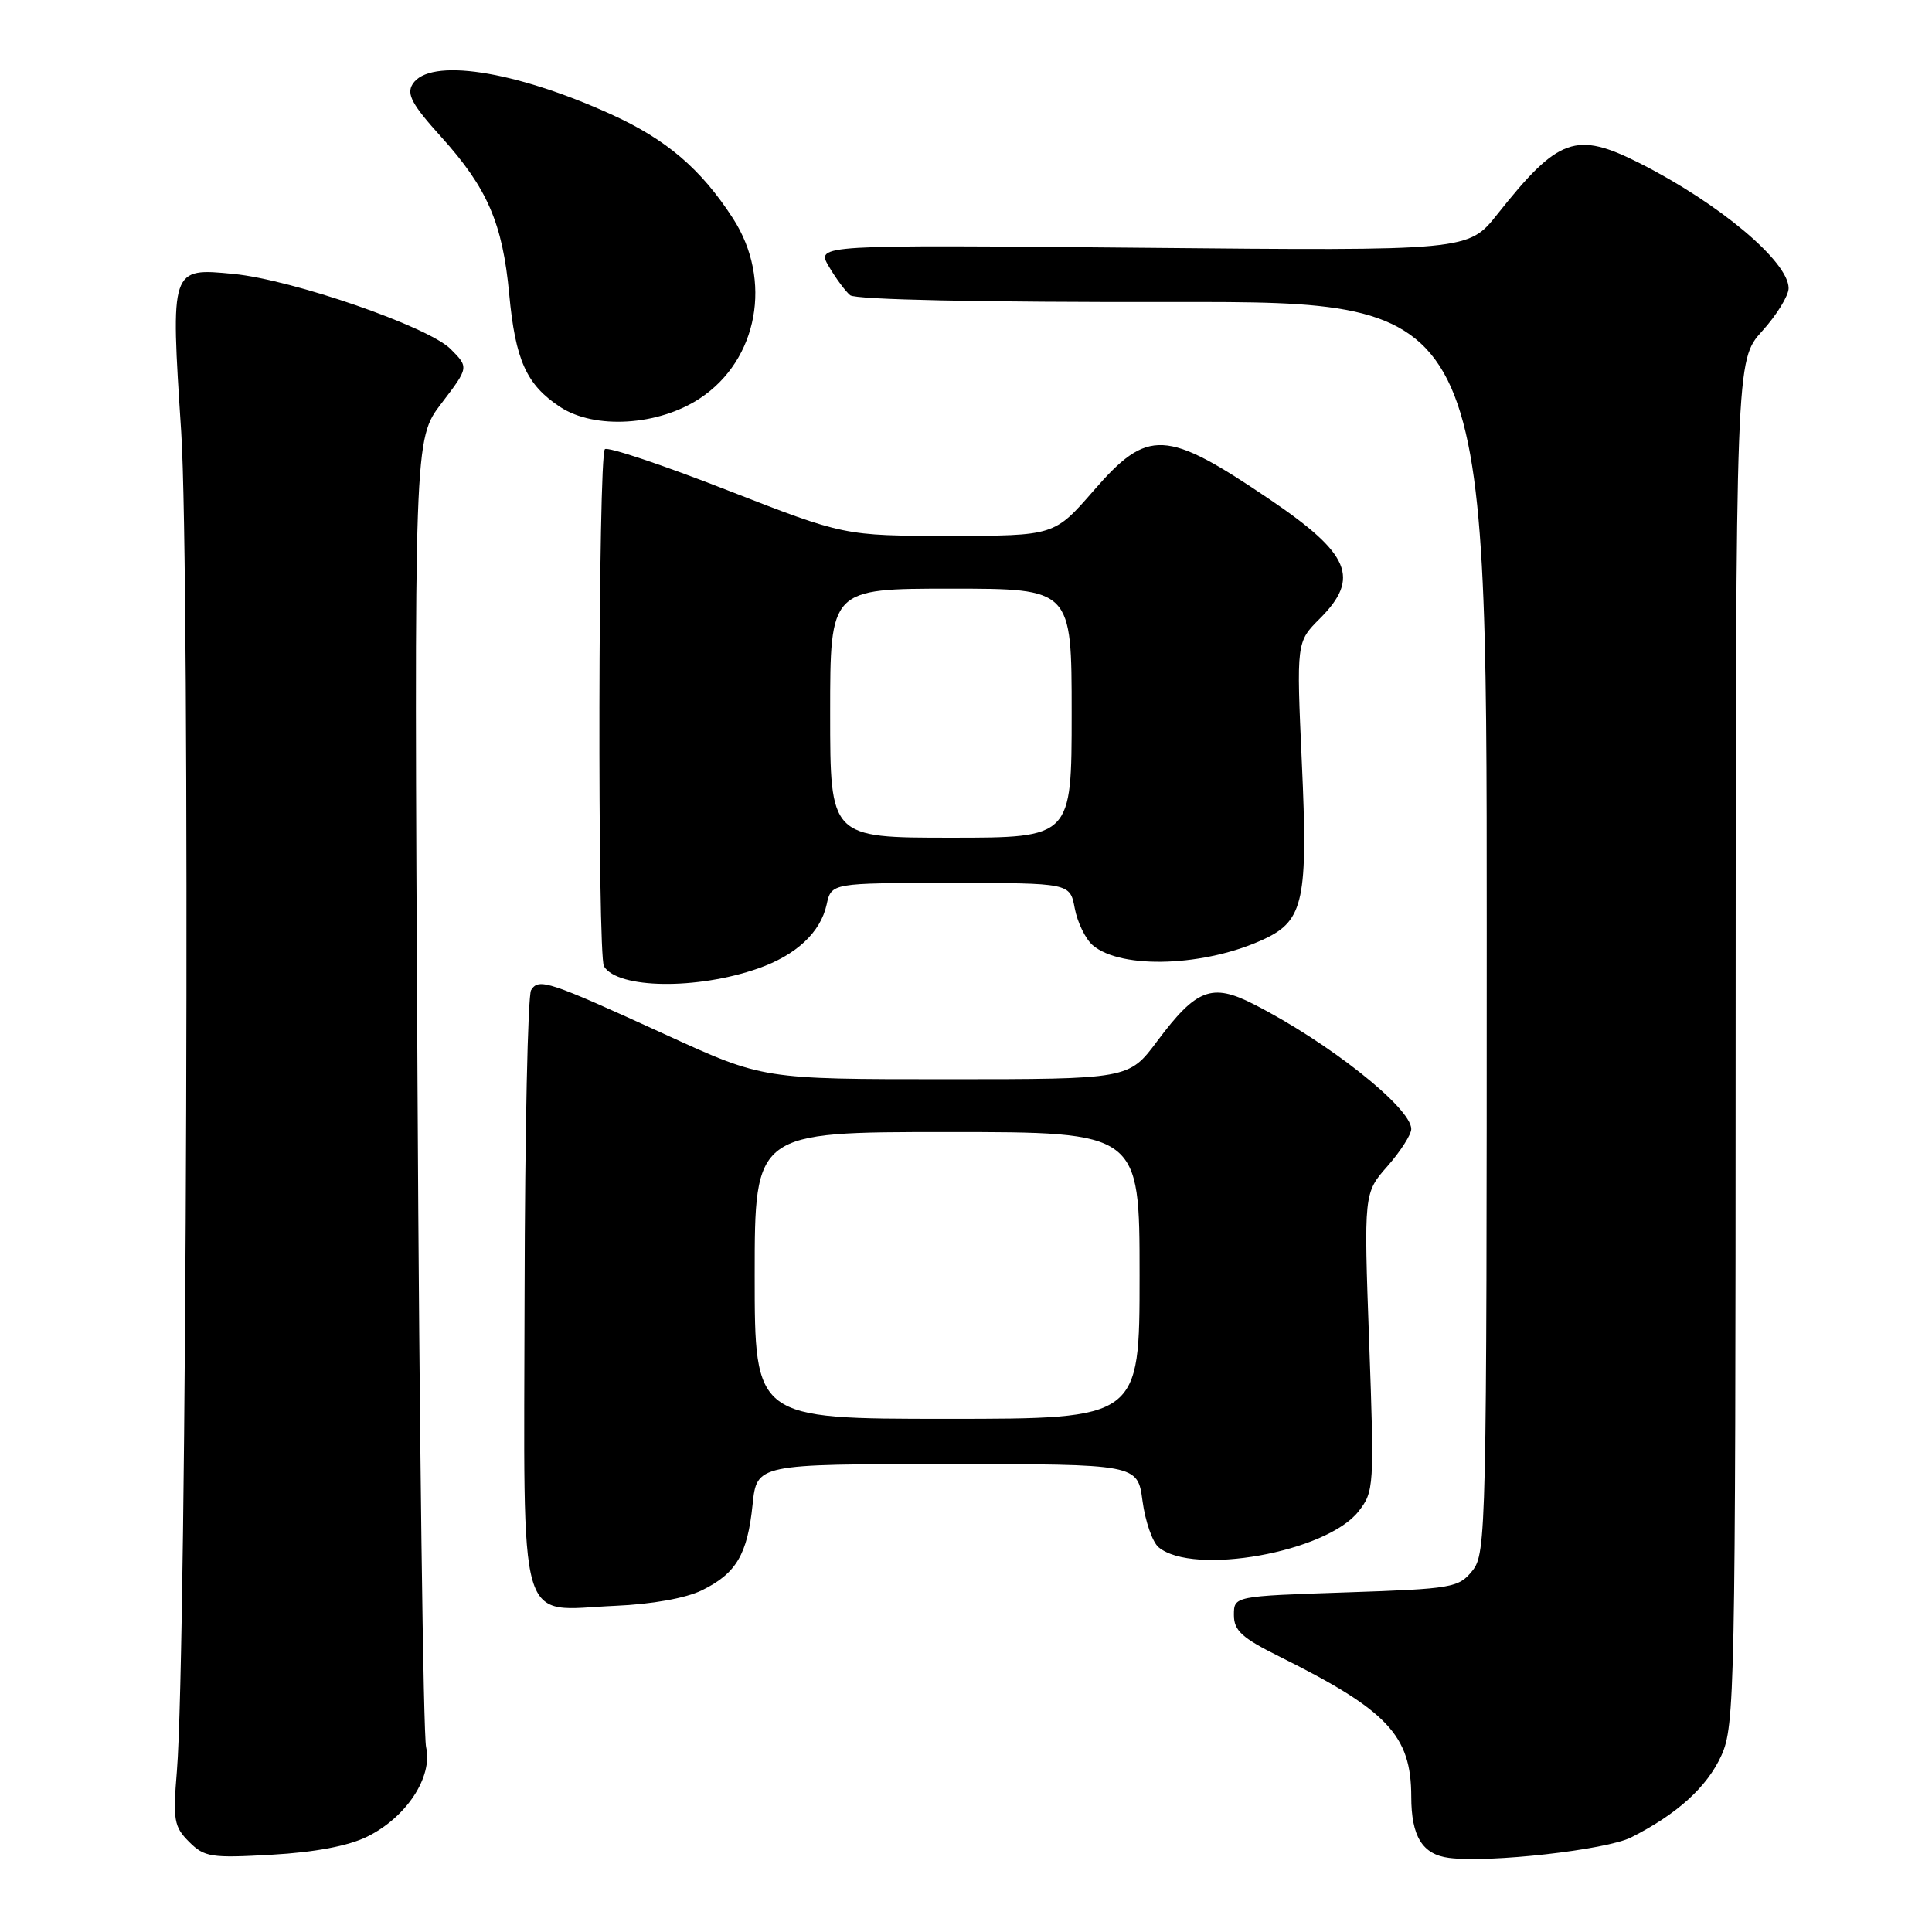 <?xml version="1.0" encoding="UTF-8" standalone="no"?>
<!DOCTYPE svg PUBLIC "-//W3C//DTD SVG 1.1//EN" "http://www.w3.org/Graphics/SVG/1.1/DTD/svg11.dtd" >
<svg xmlns="http://www.w3.org/2000/svg" xmlns:xlink="http://www.w3.org/1999/xlink" version="1.1" viewBox="0 0 256 256">
 <g >
 <path fill="currentColor"
d=" M 216.13 243.47 C 222.24 240.38 226.19 236.79 228.09 232.62 C 229.87 228.69 229.96 224.23 229.98 138.12 C 230.00 47.74 230.00 47.74 233.50 43.87 C 235.43 41.74 237.00 39.18 237.00 38.19 C 237.00 34.67 227.79 26.94 217.28 21.63 C 208.82 17.36 206.50 18.18 198.42 28.37 C 194.56 33.24 194.56 33.24 151.35 32.83 C 108.14 32.43 108.14 32.43 109.82 35.29 C 110.74 36.87 112.02 38.59 112.65 39.12 C 113.36 39.71 130.02 40.06 155.40 40.02 C 197.00 39.96 197.00 39.96 197.00 122.87 C 197.00 202.96 196.94 205.86 195.09 208.14 C 193.28 210.38 192.44 210.53 178.34 211.00 C 163.50 211.50 163.50 211.50 163.50 214.00 C 163.50 216.06 164.56 217.03 169.53 219.50 C 183.86 226.63 186.99 229.95 187.00 238.06 C 187.00 243.33 188.47 245.73 192.00 246.18 C 197.35 246.87 212.86 245.12 216.13 243.47 Z  M 48.63 243.38 C 53.83 240.83 57.37 235.47 56.46 231.50 C 56.09 229.85 55.57 190.18 55.32 143.35 C 54.86 58.20 54.86 58.20 58.50 53.44 C 62.13 48.68 62.13 48.68 59.70 46.24 C 56.74 43.28 38.76 37.06 30.97 36.30 C 22.57 35.48 22.59 35.42 24.01 57.21 C 25.22 75.70 24.75 218.89 23.44 234.67 C 22.90 241.17 23.05 242.05 25.05 244.05 C 27.09 246.09 27.96 246.22 36.03 245.76 C 41.71 245.44 46.15 244.60 48.63 243.38 Z  M 93.01 210.72 C 97.55 208.49 99.04 205.98 99.72 199.38 C 100.28 194.00 100.28 194.00 125.51 194.00 C 150.74 194.00 150.74 194.00 151.39 198.89 C 151.75 201.59 152.71 204.34 153.52 205.02 C 158.12 208.84 175.75 205.68 180.00 200.28 C 182.07 197.65 182.11 197.00 181.42 177.83 C 180.71 158.09 180.71 158.09 183.86 154.51 C 185.59 152.54 187.00 150.33 187.00 149.60 C 187.00 146.79 176.02 138.09 166.10 133.05 C 160.57 130.23 158.52 131.02 153.34 137.95 C 149.57 143.00 149.57 143.00 125.34 143.00 C 101.10 143.00 101.10 143.00 88.30 137.14 C 72.61 129.96 71.39 129.56 70.37 131.20 C 69.94 131.91 69.55 149.97 69.51 171.34 C 69.43 216.98 68.38 213.35 81.50 212.78 C 86.40 212.57 90.86 211.77 93.01 210.72 Z  M 100.47 128.32 C 105.49 126.56 108.72 123.56 109.53 119.87 C 110.16 117.00 110.16 117.00 125.97 117.00 C 141.78 117.00 141.78 117.00 142.41 120.36 C 142.76 122.21 143.82 124.40 144.77 125.23 C 148.54 128.50 159.82 128.08 167.62 124.38 C 172.74 121.95 173.33 119.14 172.50 101.05 C 171.78 85.07 171.78 85.07 174.89 81.96 C 180.26 76.59 178.91 73.40 168.24 66.17 C 154.46 56.84 152.11 56.73 144.92 65.00 C 139.70 71.00 139.70 71.00 125.79 71.00 C 111.88 71.00 111.88 71.00 96.34 64.94 C 87.79 61.60 80.50 59.16 80.15 59.52 C 79.26 60.41 79.15 126.62 80.03 128.05 C 81.88 131.03 92.34 131.17 100.47 128.32 Z  M 92.75 52.78 C 100.45 47.69 102.39 37.10 97.13 28.95 C 92.89 22.39 88.29 18.46 80.94 15.13 C 68.10 9.31 56.88 7.61 54.67 11.15 C 53.84 12.47 54.60 13.87 58.47 18.15 C 64.57 24.91 66.60 29.58 67.47 38.96 C 68.29 47.74 69.75 50.98 74.21 53.92 C 78.80 56.94 87.26 56.42 92.75 52.78 Z  M 100.00 169.00 C 100.00 150.00 100.00 150.00 125.50 150.00 C 151.00 150.00 151.00 150.00 151.00 169.00 C 151.00 188.00 151.00 188.00 125.50 188.00 C 100.00 188.00 100.00 188.00 100.00 169.00 Z  M 110.00 94.50 C 110.00 78.00 110.00 78.00 126.00 78.00 C 142.00 78.00 142.00 78.00 142.00 94.50 C 142.00 111.00 142.00 111.00 126.00 111.00 C 110.00 111.00 110.00 111.00 110.00 94.50 Z "/>
</g>
</svg>
